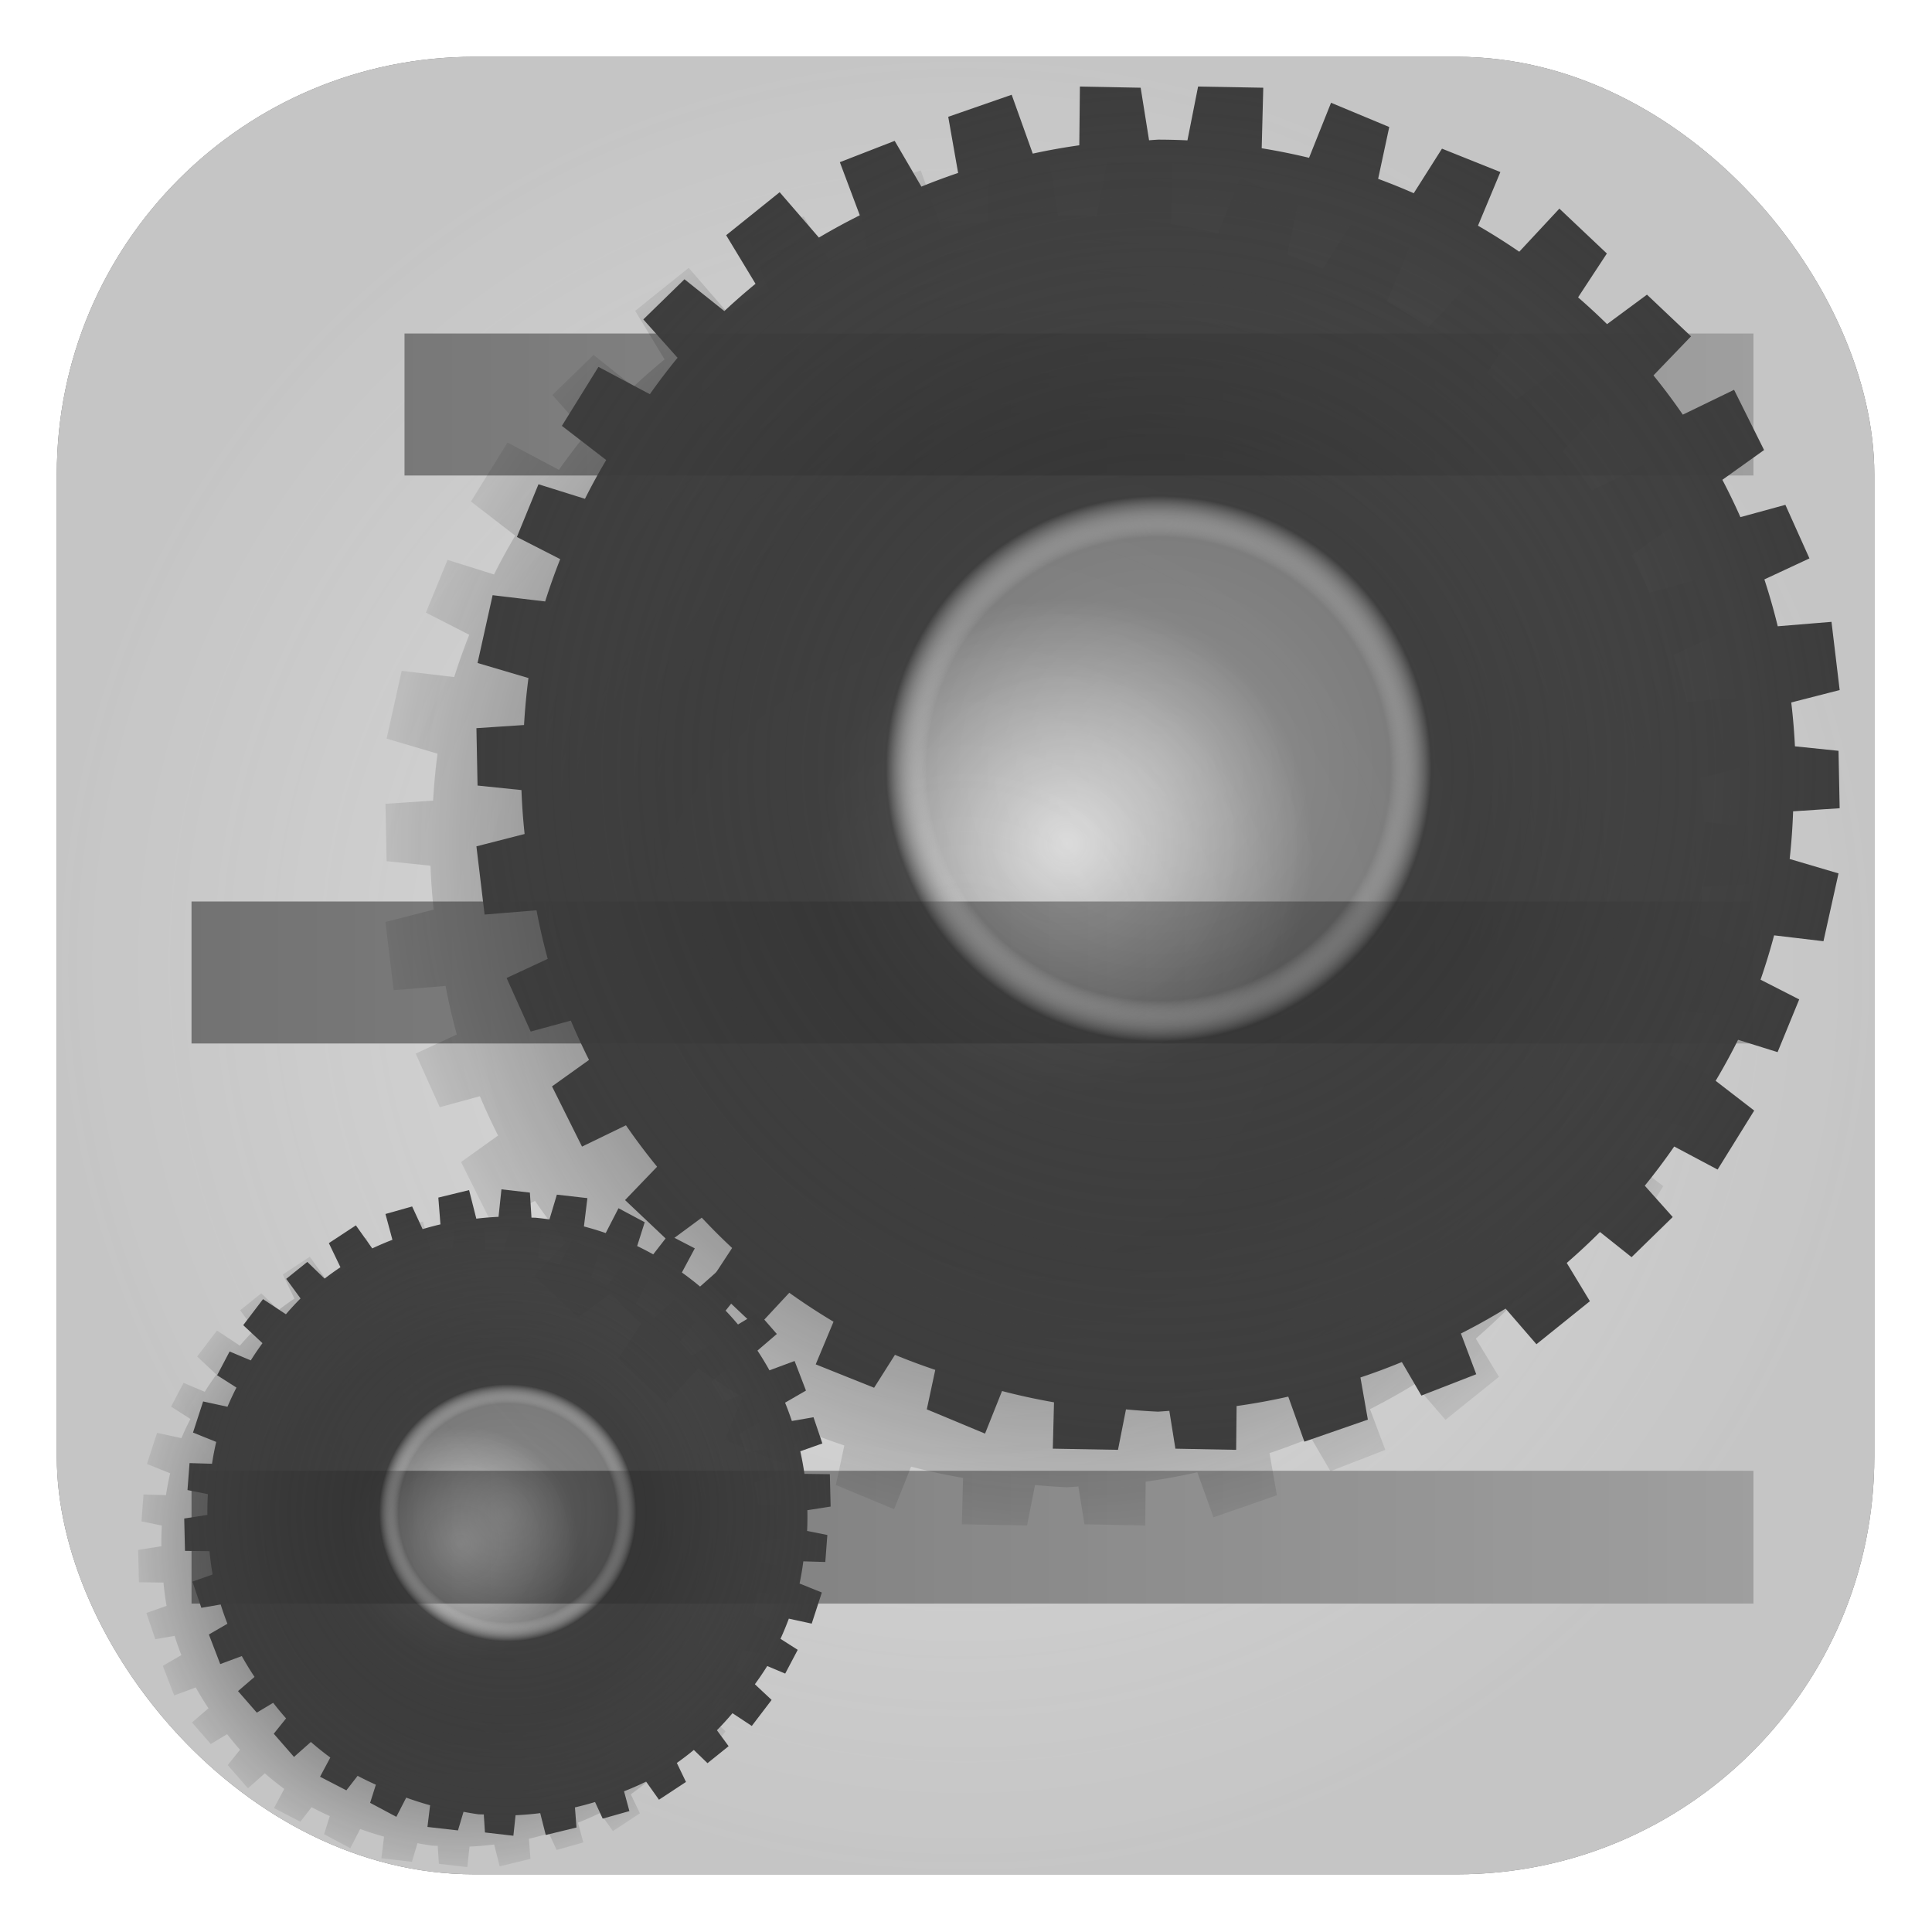 <?xml version="1.0" encoding="UTF-8" standalone="no"?>
<!-- Created with Inkscape (http://www.inkscape.org/) -->

<svg
   width="180"
   height="180"
   viewBox="0 0 180 180"
   version="1.1"
   id="svg1"
   inkscape:version="1.3.2 (091e20ef0f, 2023-11-25)"
   sodipodi:docname="icon.svg"
   inkscape:export-filename="icon-180.png"
   inkscape:export-xdpi="96"
   inkscape:export-ydpi="96"
   xmlns:inkscape="http://www.inkscape.org/namespaces/inkscape"
   xmlns:sodipodi="http://sodipodi.sourceforge.net/DTD/sodipodi-0.dtd"
   xmlns:xlink="http://www.w3.org/1999/xlink"
   xmlns="http://www.w3.org/2000/svg"
   xmlns:svg="http://www.w3.org/2000/svg">
  <sodipodi:namedview
     id="namedview1"
     pagecolor="#ffffff"
     bordercolor="#000000"
     borderopacity="0.25"
     inkscape:showpageshadow="2"
     inkscape:pageopacity="0.0"
     inkscape:pagecheckerboard="false"
     inkscape:deskcolor="#d1d1d1"
     inkscape:document-units="px"
     showgrid="true"
     inkscape:zoom="1.4142136"
     inkscape:cx="-109.9551"
     inkscape:cy="-1.0606602"
     inkscape:window-width="1870"
     inkscape:window-height="1011"
     inkscape:window-x="0"
     inkscape:window-y="0"
     inkscape:window-maximized="1"
     inkscape:current-layer="g32"
     inkscape:export-bgcolor="#00000000">
    <inkscape:grid
       id="grid1"
       units="px"
       originx="0"
       originy="0"
       spacingx="1.323"
       spacingy="1.323"
       empcolor="#0099e5"
       empopacity="0.302"
       color="#0099e5"
       opacity="0.149"
       empspacing="5"
       dotted="false"
       gridanglex="30"
       gridanglez="30"
       visible="true" />
  </sodipodi:namedview>
  <defs
     id="defs1">
    <linearGradient
       id="linearGradient29"
       inkscape:collect="always">
      <stop
         style="stop-color:#111111;stop-opacity:0;"
         offset="0"
         id="stop29" />
      <stop
         style="stop-color:#000000;stop-opacity:1;"
         offset="0.328"
         id="stop32" />
      <stop
         style="stop-color:#000000;stop-opacity:1;"
         offset="0.54"
         id="stop31" />
      <stop
         style="stop-color:#111111;stop-opacity:0;"
         offset="1"
         id="stop30" />
    </linearGradient>
    <linearGradient
       id="linearGradient25"
       inkscape:collect="always">
      <stop
         style="stop-color:#ffffff;stop-opacity:0.127;"
         offset="0"
         id="stop25" />
      <stop
         style="stop-color:#ffffff;stop-opacity:0;"
         offset="0.34"
         id="stop27" />
      <stop
         style="stop-color:#303030;stop-opacity:0.8;"
         offset="0.4"
         id="stop28" />
      <stop
         style="stop-color:#3d3d3d;stop-opacity:1;"
         offset="1"
         id="stop26" />
    </linearGradient>
    <linearGradient
       id="linearGradient17"
       inkscape:collect="always">
      <stop
         style="stop-color:#6a6a6a;stop-opacity:1;"
         offset="0"
         id="stop18" />
      <stop
         style="stop-color:#2c2c2c;stop-opacity:1;"
         offset="1"
         id="stop19" />
    </linearGradient>
    <linearGradient
       id="linearGradient16"
       inkscape:collect="always">
      <stop
         style="stop-color:#454545;stop-opacity:1;"
         offset="0"
         id="stop16" />
      <stop
         style="stop-color:#171717;stop-opacity:0.844;"
         offset="1"
         id="stop17" />
    </linearGradient>
    <linearGradient
       id="linearGradient6"
       inkscape:collect="always">
      <stop
         style="stop-color:#000000;stop-opacity:1;"
         offset="0"
         id="stop6" />
      <stop
         style="stop-color:#515151;stop-opacity:1;"
         offset="1"
         id="stop7" />
    </linearGradient>
    <linearGradient
       id="linearGradient1"
       inkscape:collect="always">
      <stop
         style="stop-color:#c3c3c3;stop-opacity:1;"
         offset="0"
         id="stop1" />
      <stop
         style="stop-color:#b9b9b9;stop-opacity:0.72;"
         offset="1"
         id="stop2" />
    </linearGradient>
    <radialGradient
       inkscape:collect="always"
       xlink:href="#linearGradient1"
       id="radialGradient2"
       cx="89.958"
       cy="89.958"
       fx="89.958"
       fy="89.958"
       r="84.667"
       gradientUnits="userSpaceOnUse" />
    <linearGradient
       inkscape:collect="always"
       xlink:href="#linearGradient6"
       id="linearGradient7"
       x1="17.844"
       y1="90.238"
       x2="163.365"
       y2="90.238"
       gradientUnits="userSpaceOnUse" />
    <filter
       inkscape:collect="always"
       style="color-interpolation-filters:sRGB"
       id="filter7"
       x="-0.048"
       y="-0.048"
       width="1.097"
       height="1.097">
      <feGaussianBlur
         inkscape:collect="always"
         stdDeviation="3.412"
         id="feGaussianBlur7" />
    </filter>
    <linearGradient
       inkscape:collect="always"
       xlink:href="#linearGradient17"
       id="linearGradient19"
       x1="2.155"
       y1="147.798"
       x2="60.567"
       y2="147.798"
       gradientUnits="userSpaceOnUse"
       gradientTransform="matrix(1.428,0,0,1.428,-152.672,-95.243)" />
    <linearGradient
       inkscape:collect="always"
       xlink:href="#linearGradient16"
       id="linearGradient20"
       x1="50.106"
       y1="127.349"
       x2="108.519"
       y2="127.349"
       gradientUnits="userSpaceOnUse"
       gradientTransform="matrix(1.39,0.326,-0.326,1.39,-171.561,-173.207)" />
    <radialGradient
       inkscape:collect="always"
       xlink:href="#linearGradient25"
       id="radialGradient26"
       cx="133.541"
       cy="135.527"
       fx="133.541"
       fy="135.527"
       r="35.506"
       gradientTransform="matrix(1.789,0,0,1.789,256.517,-238.719)"
       gradientUnits="userSpaceOnUse" />
    <radialGradient
       inkscape:collect="always"
       xlink:href="#linearGradient29"
       id="radialGradient31"
       cx="269.81"
       cy="118.218"
       fx="269.81"
       fy="118.218"
       r="70.83"
       gradientTransform="matrix(1,0,0,1,217.085,-107.486)"
       gradientUnits="userSpaceOnUse" />
    <filter
       inkscape:collect="always"
       style="color-interpolation-filters:sRGB"
       id="filter32"
       x="-0.039"
       y="-0.039"
       width="1.079"
       height="1.079">
      <feGaussianBlur
         inkscape:collect="always"
         stdDeviation="2.079"
         id="feGaussianBlur32" />
    </filter>
    <radialGradient
       inkscape:collect="always"
       xlink:href="#linearGradient29"
       id="radialGradient34"
       gradientUnits="userSpaceOnUse"
       gradientTransform="matrix(1,0,0,1,217.085,-107.486)"
       cx="269.81"
       cy="118.218"
       fx="269.81"
       fy="118.218"
       r="70.83" />
    <radialGradient
       inkscape:collect="always"
       xlink:href="#linearGradient25"
       id="radialGradient35"
       gradientUnits="userSpaceOnUse"
       gradientTransform="matrix(1.789,0,0,1.789,256.517,-238.719)"
       cx="133.541"
       cy="135.527"
       fx="133.541"
       fy="135.527"
       r="35.506" />
  </defs>
  <g
     inkscape:label="Layer 1"
     inkscape:groupmode="layer"
     id="layer1">
    <rect
       style="fill:#000000;stroke-width:1.971;filter:url(#filter7);fill-opacity:0.753"
       id="rect7"
       width="169.333"
       height="169.333"
       x="5.292"
       y="5.292"
       ry="38.891" />
    <rect
       style="fill:url(#radialGradient2);stroke-width:1.971"
       id="rect1"
       width="169.333"
       height="169.333"
       x="5.292"
       y="5.292"
       ry="38.891" />
    <g
       id="g6"
       style="fill:url(#linearGradient7)">
      <rect
         style="fill:url(#linearGradient7)"
         id="rect2"
         width="125.677"
         height="13.229"
         x="37.688"
         y="31.073" />
      <rect
         style="fill:url(#linearGradient7)"
         id="rect3"
         width="145.521"
         height="13.229"
         x="17.844"
         y="57.531" />
      <rect
         style="fill:url(#linearGradient7)"
         id="rect4"
         width="145.521"
         height="13.229"
         x="17.844"
         y="83.99" />
      <rect
         style="fill:url(#linearGradient7)"
         id="rect5"
         width="145.521"
         height="13.229"
         x="17.844"
         y="110.448" />
      <rect
         style="fill:url(#linearGradient7)"
         id="rect6"
         width="145.521"
         height="12.374"
         x="17.844"
         y="137.029" />
    </g>
    <path
       id="ellipse13"
       style="fill:url(#linearGradient19);stroke-width:1.597"
       d="m -95.266,74.067 -12.672,11.761 c -3.811,-0.204 -7.624,0.358 -11.213,1.652 l -15.488,-7.187 -8.709,8.705 7.133,15.387 c -1.342,3.653 -1.923,7.542 -1.707,11.428 l -11.673,12.558 5.59,10.973 17.537,-2.116 c 2.777,2.034 5.899,3.549 9.215,4.473 l 8.764,15.749 12.162,-1.922 3.554,-18.08 c 2.364,-1.69 4.457,-3.732 6.205,-6.053 0.121,-0.166 0.241,-0.333 0.358,-0.502 l 18.076,-3.549 1.931,-12.162 -15.821,-8.815 c -0.934,-3.225 -2.429,-6.261 -4.418,-8.966 l 2.146,-17.743 z"
       sodipodi:nodetypes="cccccccccccccccccccccc" />
    <path
       id="path16"
       style="fill:url(#linearGradient20);fill-opacity:1;stroke-width:1.597"
       d="m -80.972,-8.077 -15.02,8.561 c -3.664,-1.068 -7.504,-1.39 -11.295,-0.949 l -13.44,-10.53 -10.465,6.489 3.435,16.608 c -2.14,3.251 -3.593,6.905 -4.269,10.738 l -14.229,9.565 2.94,11.959 17.557,1.939 c 2.24,2.614 4.934,4.801 7.952,6.457 l 4.941,17.333 12.28,0.902 7.584,-16.793 c 2.688,-1.106 5.191,-2.617 7.422,-4.479 0.156,-0.134 0.31,-0.269 0.463,-0.407 l 18.409,0.667 4.654,-11.401 -13.393,-12.191 c -0.174,-3.353 -0.938,-6.65 -2.256,-9.738 l 6.136,-16.786 z"
       sodipodi:nodetypes="cccccccccccccccccccccc" />
    <rect
       style="fill:#ffffff;stroke-width:1.971;fill-opacity:0.448"
       id="rect28"
       width="169.333"
       height="169.333"
       x="5.292"
       y="5.292"
       ry="38.891" />
    <g
       id="g32"
       transform="translate(-201.525,83.444)">
      <g
         id="g33"
         transform="translate(-185.95,-15.559)">
        <path
           id="path24"
           style="mix-blend-mode:normal;fill:url(#radialGradient31);fill-opacity:0.401;stroke-width:1.506;filter:url(#filter32)"
           d="m 479.613,-52.774 -0.056,5.47 a 59.407,59.255 0 0 0 -4.337,0.777 l -1.963,-5.484 -5.911,2.054 0.921,5.231 a 59.407,59.255 0 0 0 -3.422,1.274 l -2.489,-4.263 -5.108,1.986 1.859,4.949 a 59.407,59.255 0 0 0 -3.81,2.077 l -3.657,-4.228 -4.984,4.007 2.736,4.525 a 59.407,59.255 0 0 0 -2.904,2.542 l -3.716,-2.963 -3.834,3.74 3.189,3.575 a 59.407,59.255 0 0 0 -2.58,3.392 l -4.79,-2.545 -3.407,5.496 4.128,3.183 a 59.407,59.255 0 0 0 -1.977,3.613 l -4.331,-1.356 -2.013,4.913 4.037,2.063 a 59.407,59.255 0 0 0 -1.401,3.943 l -4.896,-0.583 -1.403,6.317 4.743,1.403 a 59.407,59.255 0 0 0 -0.412,4.375 l -4.437,0.294 0.106,5.346 4.09,0.421 a 59.407,59.255 0 0 0 0.294,4.093 l -4.49,1.15 0.762,6.355 4.837,-0.397 a 59.407,59.255 0 0 0 1.044,4.525 l -3.831,1.783 2.245,4.99 3.74,-1.021 a 59.407,59.255 0 0 0 1.695,3.663 l -3.448,2.466 2.795,5.611 4.093,-1.986 a 59.407,59.255 0 0 0 2.901,3.86 l -2.986,3.107 4.107,3.884 3.039,-2.245 a 59.407,59.255 0 0 0 2.831,2.825 l -2.133,3.254 4.422,4.181 3.036,-3.263 a 59.407,59.255 0 0 0 4.122,2.698 l -1.659,3.972 5.44,2.18 1.942,-3.066 a 59.407,59.255 0 0 0 3.757,1.4 l -0.789,3.678 5.426,2.26 1.583,-3.966 a 59.407,59.255 0 0 0 4.843,1.05 l -0.112,4.319 6.073,0.109 0.744,-3.769 a 59.407,59.255 0 0 0 2.986,0.212 59.407,59.255 0 0 0 1.053,-0.076 l 0.565,3.525 5.661,0.109 0.041,-4.081 a 59.407,59.255 0 0 0 4.814,-0.877 l 1.501,4.196 5.914,-2.054 -0.691,-3.928 a 59.407,59.255 0 0 0 3.857,-1.436 l 1.821,3.122 5.111,-1.986 -1.427,-3.795 a 59.407,59.255 0 0 0 4.163,-2.321 l 2.872,3.319 4.981,-4.007 -2.157,-3.566 a 59.407,59.255 0 0 0 3.098,-2.883 l 2.942,2.345 3.834,-3.74 -2.604,-2.919 a 59.407,59.255 0 0 0 2.742,-3.651 l 4.043,2.148 3.41,-5.496 -3.592,-2.772 a 59.407,59.255 0 0 0 2.089,-3.822 l 3.681,1.15 2.015,-4.911 -3.601,-1.839 a 59.407,59.255 0 0 0 1.262,-4.131 l 4.599,0.547 1.403,-6.317 -4.552,-1.345 a 59.407,59.255 0 0 0 0.321,-4.44 l 4.337,-0.288 -0.106,-5.349 -4.06,-0.418 a 59.407,59.255 0 0 0 -0.344,-4.087 l 4.511,-1.156 -0.762,-6.355 -5.008,0.412 a 59.407,59.255 0 0 0 -1.245,-4.366 l 4.199,-1.957 -2.242,-4.99 -4.19,1.145 a 59.407,59.255 0 0 0 -1.68,-3.478 l 3.884,-2.774 -2.795,-5.611 -4.775,2.315 a 59.407,59.255 0 0 0 -2.733,-3.657 l 3.498,-3.639 -4.104,-3.884 -3.719,2.748 a 59.407,59.255 0 0 0 -2.701,-2.495 l 2.683,-4.087 -4.425,-4.181 -3.737,4.016 a 59.407,59.255 0 0 0 -3.846,-2.427 l 2.086,-4.996 -5.44,-2.18 -2.63,4.151 a 59.407,59.255 0 0 0 -3.319,-1.339 l 1.036,-4.828 -5.423,-2.26 -2.048,5.128 a 59.407,59.255 0 0 0 -4.413,-0.889 l 0.147,-5.64 -6.073,-0.109 -0.992,5.013 a 59.407,59.255 0 0 0 -2.739,-0.067 59.407,59.255 0 0 0 -0.836,0.059 l -0.783,-4.896 z" />
        <path
           id="path29"
           style="fill:url(#radialGradient26);stroke-width:1.506"
           d="m 488.087,-59.82 -0.056,5.47 a 59.407,59.255 0 0 0 -4.337,0.777 l -1.963,-5.484 -5.911,2.054 0.921,5.231 a 59.407,59.255 0 0 0 -3.422,1.274 l -2.489,-4.263 -5.108,1.986 1.859,4.949 a 59.407,59.255 0 0 0 -3.81,2.077 l -3.657,-4.228 -4.984,4.007 2.736,4.525 a 59.407,59.255 0 0 0 -2.904,2.542 l -3.716,-2.963 -3.834,3.74 3.189,3.575 a 59.407,59.255 0 0 0 -2.58,3.392 l -4.79,-2.545 -3.407,5.496 4.128,3.183 a 59.407,59.255 0 0 0 -1.977,3.613 l -4.331,-1.356 -2.013,4.913 4.037,2.063 a 59.407,59.255 0 0 0 -1.401,3.943 l -4.896,-0.583 -1.403,6.317 4.743,1.403 a 59.407,59.255 0 0 0 -0.412,4.375 l -4.437,0.294 0.106,5.346 4.09,0.421 a 59.407,59.255 0 0 0 0.294,4.093 l -4.49,1.15 0.762,6.355 4.837,-0.397 a 59.407,59.255 0 0 0 1.044,4.525 l -3.831,1.783 2.245,4.99 3.74,-1.021 a 59.407,59.255 0 0 0 1.695,3.663 l -3.448,2.466 2.795,5.611 4.093,-1.986 a 59.407,59.255 0 0 0 2.901,3.86 l -2.986,3.107 4.107,3.884 3.039,-2.245 a 59.407,59.255 0 0 0 2.83,2.825 l -2.133,3.254 4.422,4.181 3.036,-3.263 a 59.407,59.255 0 0 0 4.122,2.698 l -1.659,3.972 5.44,2.18 1.942,-3.066 a 59.407,59.255 0 0 0 3.757,1.4 l -0.789,3.678 5.426,2.26 1.583,-3.966 a 59.407,59.255 0 0 0 4.843,1.05 l -0.112,4.319 6.073,0.109 0.744,-3.769 a 59.407,59.255 0 0 0 2.986,0.212 59.407,59.255 0 0 0 1.053,-0.076 l 0.565,3.525 5.661,0.109 0.041,-4.081 a 59.407,59.255 0 0 0 4.814,-0.877 l 1.501,4.196 5.914,-2.054 -0.691,-3.928 a 59.407,59.255 0 0 0 3.857,-1.436 l 1.821,3.122 5.111,-1.986 -1.427,-3.795 a 59.407,59.255 0 0 0 4.163,-2.321 l 2.872,3.319 4.981,-4.007 -2.157,-3.566 a 59.407,59.255 0 0 0 3.098,-2.883 l 2.942,2.345 3.834,-3.74 -2.604,-2.919 a 59.407,59.255 0 0 0 2.742,-3.651 l 4.043,2.148 3.41,-5.496 -3.592,-2.772 a 59.407,59.255 0 0 0 2.089,-3.822 l 3.681,1.15 2.015,-4.911 -3.601,-1.839 a 59.407,59.255 0 0 0 1.262,-4.131 l 4.599,0.547 1.403,-6.317 -4.552,-1.345 a 59.407,59.255 0 0 0 0.321,-4.44 l 4.337,-0.288 -0.106,-5.349 -4.06,-0.418 a 59.407,59.255 0 0 0 -0.344,-4.087 l 4.511,-1.156 -0.762,-6.355 -5.008,0.412 a 59.407,59.255 0 0 0 -1.245,-4.366 l 4.199,-1.957 -2.242,-4.99 -4.19,1.145 a 59.407,59.255 0 0 0 -1.68,-3.478 l 3.884,-2.774 -2.795,-5.611 -4.775,2.315 a 59.407,59.255 0 0 0 -2.733,-3.657 l 3.498,-3.639 -4.104,-3.884 -3.719,2.748 a 59.407,59.255 0 0 0 -2.701,-2.495 l 2.683,-4.087 -4.425,-4.181 -3.737,4.016 a 59.407,59.255 0 0 0 -3.846,-2.427 l 2.086,-4.996 -5.44,-2.18 -2.63,4.151 a 59.407,59.255 0 0 0 -3.319,-1.339 l 1.036,-4.828 -5.423,-2.26 -2.048,5.128 a 59.407,59.255 0 0 0 -4.413,-0.889 l 0.147,-5.64 -6.073,-0.109 -0.992,5.013 a 59.407,59.255 0 0 0 -2.739,-0.067 59.407,59.255 0 0 0 -0.836,0.059 l -0.783,-4.896 z" />
      </g>
      <g
         id="g34"
         transform="matrix(0.469,0.045,-0.045,0.469,16.639,33.455)">
        <path
           id="path33"
           style="mix-blend-mode:normal;fill:url(#radialGradient34);fill-opacity:0.401;stroke-width:1.506;filter:url(#filter32)"
           d="m 479.613,-52.774 -0.056,5.47 a 59.407,59.255 0 0 0 -4.337,0.777 l -1.963,-5.484 -5.911,2.054 0.921,5.231 a 59.407,59.255 0 0 0 -3.422,1.274 l -2.489,-4.263 -5.108,1.986 1.859,4.949 a 59.407,59.255 0 0 0 -3.81,2.077 l -3.657,-4.228 -4.984,4.007 2.736,4.525 a 59.407,59.255 0 0 0 -2.904,2.542 l -3.716,-2.963 -3.834,3.74 3.189,3.575 a 59.407,59.255 0 0 0 -2.58,3.392 l -4.79,-2.545 -3.407,5.496 4.128,3.183 a 59.407,59.255 0 0 0 -1.977,3.613 l -4.331,-1.356 -2.013,4.913 4.037,2.063 a 59.407,59.255 0 0 0 -1.401,3.943 l -4.896,-0.583 -1.403,6.317 4.743,1.403 a 59.407,59.255 0 0 0 -0.412,4.375 l -4.437,0.294 0.106,5.346 4.09,0.421 a 59.407,59.255 0 0 0 0.294,4.093 l -4.49,1.15 0.762,6.355 4.837,-0.397 a 59.407,59.255 0 0 0 1.044,4.525 l -3.831,1.783 2.245,4.99 3.74,-1.021 a 59.407,59.255 0 0 0 1.695,3.663 l -3.448,2.466 2.795,5.611 4.093,-1.986 a 59.407,59.255 0 0 0 2.901,3.86 l -2.986,3.107 4.107,3.884 3.039,-2.245 a 59.407,59.255 0 0 0 2.831,2.825 l -2.133,3.254 4.422,4.181 3.036,-3.263 a 59.407,59.255 0 0 0 4.122,2.698 l -1.659,3.972 5.44,2.18 1.942,-3.066 a 59.407,59.255 0 0 0 3.757,1.4 l -0.789,3.678 5.426,2.26 1.583,-3.966 a 59.407,59.255 0 0 0 4.843,1.05 l -0.112,4.319 6.073,0.109 0.744,-3.769 a 59.407,59.255 0 0 0 2.986,0.212 59.407,59.255 0 0 0 1.053,-0.076 l 0.565,3.525 5.661,0.109 0.041,-4.081 a 59.407,59.255 0 0 0 4.814,-0.877 l 1.501,4.196 5.914,-2.054 -0.691,-3.928 a 59.407,59.255 0 0 0 3.857,-1.436 l 1.821,3.122 5.111,-1.986 -1.427,-3.795 a 59.407,59.255 0 0 0 4.163,-2.321 l 2.872,3.319 4.981,-4.007 -2.157,-3.566 a 59.407,59.255 0 0 0 3.098,-2.883 l 2.942,2.345 3.834,-3.74 -2.604,-2.919 a 59.407,59.255 0 0 0 2.742,-3.651 l 4.043,2.148 3.41,-5.496 -3.592,-2.772 a 59.407,59.255 0 0 0 2.089,-3.822 l 3.681,1.15 2.015,-4.911 -3.601,-1.839 a 59.407,59.255 0 0 0 1.262,-4.131 l 4.599,0.547 1.403,-6.317 -4.552,-1.345 a 59.407,59.255 0 0 0 0.321,-4.44 l 4.337,-0.288 -0.106,-5.349 -4.06,-0.418 a 59.407,59.255 0 0 0 -0.344,-4.087 l 4.511,-1.156 -0.762,-6.355 -5.008,0.412 a 59.407,59.255 0 0 0 -1.245,-4.366 l 4.199,-1.957 -2.242,-4.99 -4.19,1.145 a 59.407,59.255 0 0 0 -1.68,-3.478 l 3.884,-2.774 -2.795,-5.611 -4.775,2.315 a 59.407,59.255 0 0 0 -2.733,-3.657 l 3.498,-3.639 -4.104,-3.884 -3.719,2.748 a 59.407,59.255 0 0 0 -2.701,-2.495 l 2.683,-4.087 -4.425,-4.181 -3.737,4.016 a 59.407,59.255 0 0 0 -3.846,-2.427 l 2.086,-4.996 -5.44,-2.18 -2.63,4.151 a 59.407,59.255 0 0 0 -3.319,-1.339 l 1.036,-4.828 -5.423,-2.26 -2.048,5.128 a 59.407,59.255 0 0 0 -4.413,-0.889 l 0.147,-5.64 -6.073,-0.109 -0.992,5.013 a 59.407,59.255 0 0 0 -2.739,-0.067 59.407,59.255 0 0 0 -0.836,0.059 l -0.783,-4.896 z" />
        <path
           id="path34"
           style="fill:url(#radialGradient35);stroke-width:1.506"
           d="m 488.087,-59.82 -0.056,5.47 a 59.407,59.255 0 0 0 -4.337,0.777 l -1.963,-5.484 -5.911,2.054 0.921,5.231 a 59.407,59.255 0 0 0 -3.422,1.274 l -2.489,-4.263 -5.108,1.986 1.859,4.949 a 59.407,59.255 0 0 0 -3.81,2.077 l -3.657,-4.228 -4.984,4.007 2.736,4.525 a 59.407,59.255 0 0 0 -2.904,2.542 l -3.716,-2.963 -3.834,3.74 3.189,3.575 a 59.407,59.255 0 0 0 -2.58,3.392 l -4.79,-2.545 -3.407,5.496 4.128,3.183 a 59.407,59.255 0 0 0 -1.977,3.613 l -4.331,-1.356 -2.013,4.913 4.037,2.063 a 59.407,59.255 0 0 0 -1.401,3.943 l -4.896,-0.583 -1.403,6.317 4.743,1.403 a 59.407,59.255 0 0 0 -0.412,4.375 l -4.437,0.294 0.106,5.346 4.09,0.421 a 59.407,59.255 0 0 0 0.294,4.093 l -4.49,1.15 0.762,6.355 4.837,-0.397 a 59.407,59.255 0 0 0 1.044,4.525 l -3.831,1.783 2.245,4.99 3.74,-1.021 a 59.407,59.255 0 0 0 1.695,3.663 l -3.448,2.466 2.795,5.611 4.093,-1.986 a 59.407,59.255 0 0 0 2.901,3.86 l -2.986,3.107 4.107,3.884 3.039,-2.245 a 59.407,59.255 0 0 0 2.83,2.825 l -2.133,3.254 4.422,4.181 3.036,-3.263 a 59.407,59.255 0 0 0 4.122,2.698 l -1.659,3.972 5.44,2.18 1.942,-3.066 a 59.407,59.255 0 0 0 3.757,1.4 l -0.789,3.678 5.426,2.26 1.583,-3.966 a 59.407,59.255 0 0 0 4.843,1.05 l -0.112,4.319 6.073,0.109 0.744,-3.769 a 59.407,59.255 0 0 0 2.986,0.212 59.407,59.255 0 0 0 1.053,-0.076 l 0.565,3.525 5.661,0.109 0.041,-4.081 a 59.407,59.255 0 0 0 4.814,-0.877 l 1.501,4.196 5.914,-2.054 -0.691,-3.928 a 59.407,59.255 0 0 0 3.857,-1.436 l 1.821,3.122 5.111,-1.986 -1.427,-3.795 a 59.407,59.255 0 0 0 4.163,-2.321 l 2.872,3.319 4.981,-4.007 -2.157,-3.566 a 59.407,59.255 0 0 0 3.098,-2.883 l 2.942,2.345 3.834,-3.74 -2.604,-2.919 a 59.407,59.255 0 0 0 2.742,-3.651 l 4.043,2.148 3.41,-5.496 -3.592,-2.772 a 59.407,59.255 0 0 0 2.089,-3.822 l 3.681,1.15 2.015,-4.911 -3.601,-1.839 a 59.407,59.255 0 0 0 1.262,-4.131 l 4.599,0.547 1.403,-6.317 -4.552,-1.345 a 59.407,59.255 0 0 0 0.321,-4.44 l 4.337,-0.288 -0.106,-5.349 -4.06,-0.418 a 59.407,59.255 0 0 0 -0.344,-4.087 l 4.511,-1.156 -0.762,-6.355 -5.008,0.412 a 59.407,59.255 0 0 0 -1.245,-4.366 l 4.199,-1.957 -2.242,-4.99 -4.19,1.145 a 59.407,59.255 0 0 0 -1.68,-3.478 l 3.884,-2.774 -2.795,-5.611 -4.775,2.315 a 59.407,59.255 0 0 0 -2.733,-3.657 l 3.498,-3.639 -4.104,-3.884 -3.719,2.748 a 59.407,59.255 0 0 0 -2.701,-2.495 l 2.683,-4.087 -4.425,-4.181 -3.737,4.016 a 59.407,59.255 0 0 0 -3.846,-2.427 l 2.086,-4.996 -5.44,-2.18 -2.63,4.151 a 59.407,59.255 0 0 0 -3.319,-1.339 l 1.036,-4.828 -5.423,-2.26 -2.048,5.128 a 59.407,59.255 0 0 0 -4.413,-0.889 l 0.147,-5.64 -6.073,-0.109 -0.992,5.013 a 59.407,59.255 0 0 0 -2.739,-0.067 59.407,59.255 0 0 0 -0.836,0.059 l -0.783,-4.896 z" />
      </g>
    </g>
  </g>
</svg>

